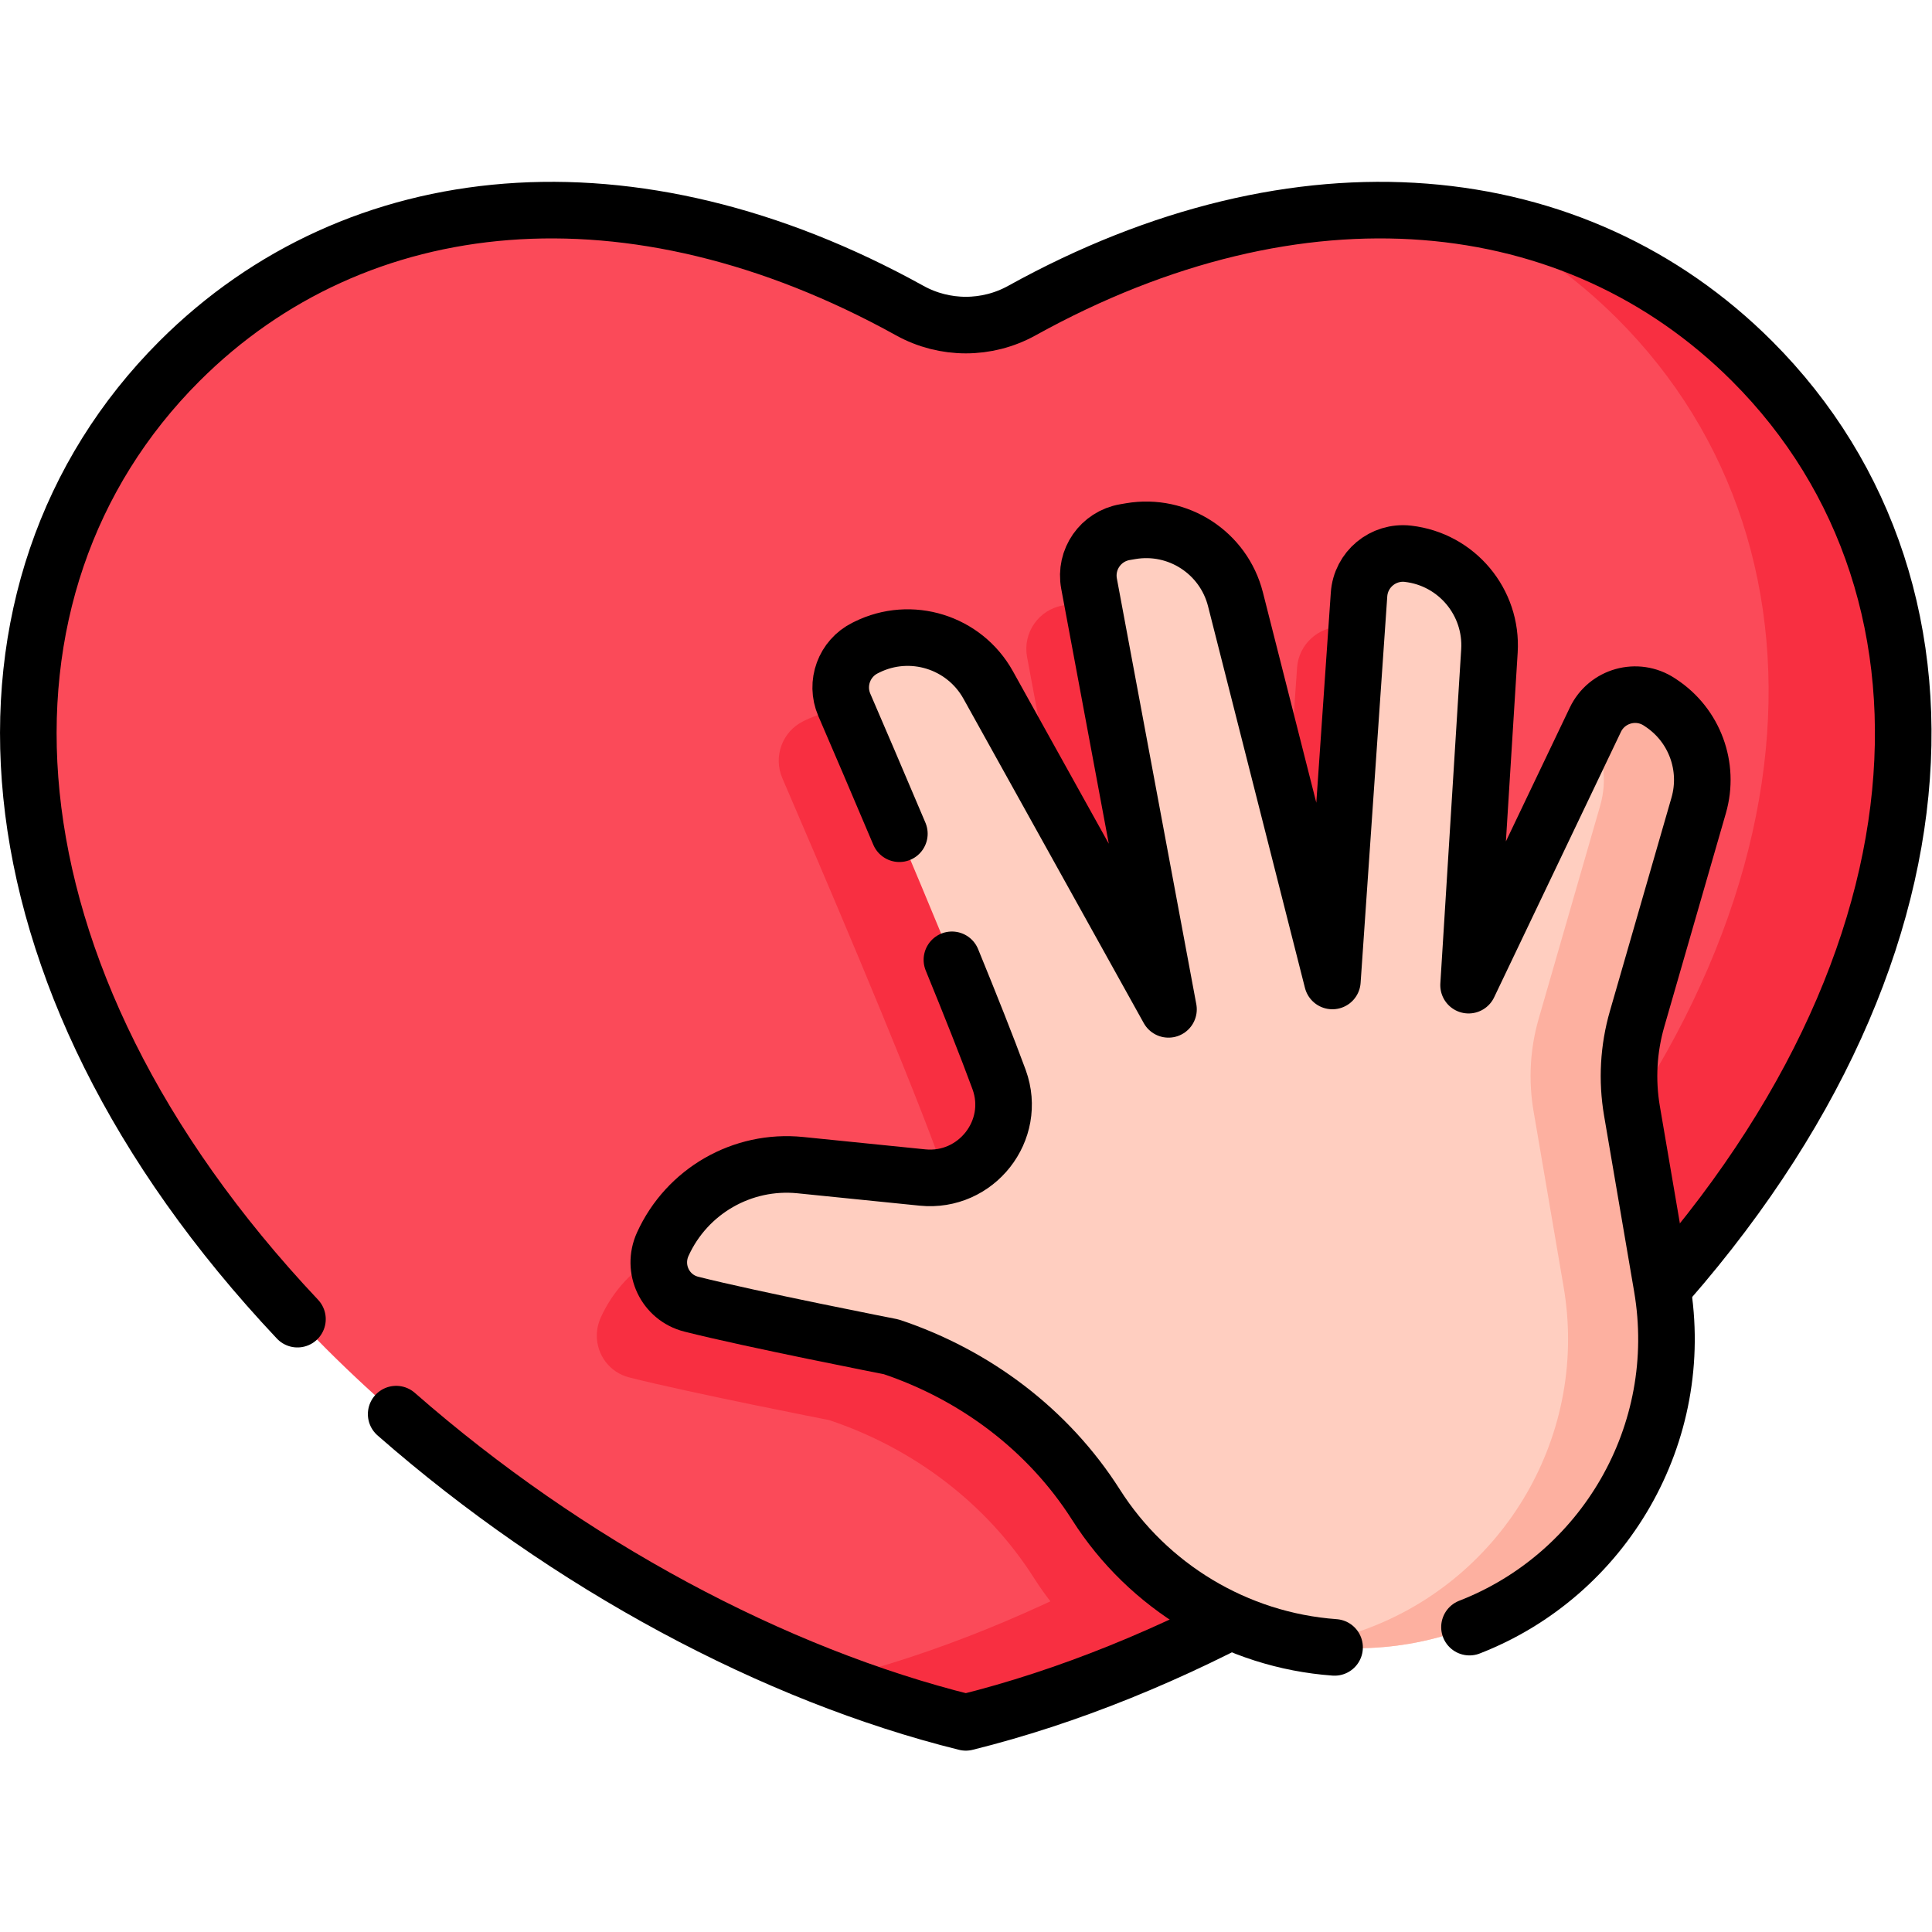 <?xml version="1.0" encoding="UTF-8" standalone="no"?>
<!-- Created with Inkscape (http://www.inkscape.org/) -->

<svg
   version="1.1"
   id="svg1467"
   xml:space="preserve"
   width="682.667"
   height="682.667"
   viewBox="0 0 682.667 682.667"
   xmlns="http://www.w3.org/2000/svg"
   xmlns:svg="http://www.w3.org/2000/svg"><defs
     id="defs1471"><clipPath
       clipPathUnits="userSpaceOnUse"
       id="clipPath1481"><path
         d="M 0,512 H 512 V 0 H 0 Z"
         id="path1479" /></clipPath></defs><g
     id="g1473"
     transform="matrix(1.333,0,0,-1.333,0,682.667)"><g
       id="g1475"><g
         id="g1477"
         clip-path="url(#clipPath1481)"><g
           id="g1483"
           transform="translate(464.452,416.383)"><path
             d="m 0,0 c -46.91,46.91 -119.944,54.191 -193.569,13.416 -9.251,-5.124 -20.484,-5.124 -29.735,0 -73.625,40.775 -146.661,33.494 -193.6,-13.416 -61.537,-61.567 -54.869,-168.034 38.935,-261.807 3.456,-3.456 6.973,-6.82 10.552,-10.124 47.192,-43.706 105.304,-75.575 158.98,-88.88 53.646,13.305 111.757,45.174 158.95,88.88 3.579,3.304 7.095,6.668 10.552,10.124 C 54.869,-168.034 61.537,-61.567 0,0"
             style="fill:#fb4a59;fill-opacity:1;fill-rule:nonzero;stroke:none"
             id="path1485" /></g><g
           id="g1487"
           transform="translate(417.53,222.621)"><path
             d="m 0,0 c -2.29,-7.92 -2.75,-16.26 -1.36,-24.39 l 7.73,-45.25 c -2.94,-2.91 -5.921,-5.74 -8.931,-8.53 -35.049,-32.45 -76.12,-58.38 -116.899,-75.03 -9.53,6.32 -17.74,14.6 -23.971,24.4 -12.609,19.83 -32.009,34.41 -54.299,41.87 0,0 -36.95,7.24 -53,11.31 -5.24,1.33 -8.6,6.01 -8.6,11.07 0,1.6 0.34,3.24 1.059,4.83 6.401,14.08 21.071,22.51 36.46,20.95 l 32.371,-3.28 c 14.24,-1.44 25.21,12.47 20.33,25.92 -0.02,0.07 -0.05,0.13 -0.07,0.19 -9.54,25.91 -31.56,77.36 -40.97,99.17 -2.46,5.7 -0.03,12.33 5.53,15.09 l 0.41,0.2 c 11.68,5.8 25.86,1.39 32.2,-10.01 l 47.789,-85.99 -21.059,112.84 c -1.191,6.41 3.09,12.56 9.519,13.66 l 1.511,0.26 c 12.56,2.14 24.649,-5.72 27.79,-18.06 l 25.68,-101.17 7.07,102.44 c 0.43,6.18 5.58,10.87 11.619,10.87 0.45,0 0.901,-0.03 1.361,-0.08 12.91,-1.48 22.389,-12.81 21.58,-25.78 l -5.52,-88.57 33.6,70.36 c 3.059,6.39 11.049,8.62 16.969,4.72 L 6.29,83.75 c 8.93,-5.89 13,-16.89 10.029,-27.16 z"
             style="fill:#f82f41;fill-opacity:1;fill-rule:nonzero;stroke:none"
             id="path1489" /></g><g
           id="g1491"
           transform="translate(425.519,154.581)"><path
             d="m 0,0 c -3.46,-3.46 -6.979,-6.82 -10.55,-10.13 -47.2,-43.7 -105.309,-75.57 -158.95,-88.88 -11.68,2.89 -23.569,6.67 -35.51,11.26 53.601,13.32 111.63,45.17 158.771,88.83 3.58,3.3 7.099,6.67 10.559,10.12 93.8,93.78 100.47,200.24 38.93,261.81 -11.22,11.22 -23.93,20.17 -37.79,26.74 28,-4.78 53.181,-17.66 73.471,-37.95 C 100.471,200.24 93.801,93.77 0,0"
             style="fill:#f82f41;fill-opacity:1;fill-rule:nonzero;stroke:none"
             id="path1493" /></g><g
           id="g1495"
           transform="translate(105.015,137.275)"><path
             d="m 0,0 c 45.67,-40.011 100.31,-69.139 151,-81.703 53.646,13.305 111.758,45.174 158.95,88.88 3.579,3.303 7.096,6.668 10.553,10.124 93.804,93.773 100.471,200.24 38.934,261.807 -46.91,46.91 -119.944,54.191 -193.569,13.416 -9.251,-5.123 -20.483,-5.123 -29.734,0 -73.626,40.775 -146.662,33.494 -193.6,-13.416 -59.821,-59.851 -55.178,-162.129 31.299,-253.932"
             style="fill:none;stroke:#000000;stroke-width:15;stroke-linecap:round;stroke-linejoin:round;stroke-miterlimit:10;stroke-dasharray:none;stroke-opacity:1"
             id="path1497" /></g><g
           id="g1499"
           transform="translate(422.894,321.341)"><path
             d="m 0,0 -33.607,-70.358 5.525,88.572 c 0.809,12.966 -8.675,24.295 -21.581,25.78 -6.615,0.761 -12.526,-4.155 -12.984,-10.798 L -69.711,-69.245 -95.399,31.926 c -3.134,12.344 -15.229,20.206 -27.782,18.06 l -1.518,-0.259 c -6.426,-1.098 -10.708,-7.245 -9.513,-13.653 l 21.056,-112.843 -47.793,85.985 c -6.337,11.401 -20.515,15.809 -32.199,10.011 l -0.405,-0.201 c -5.56,-2.759 -7.992,-9.383 -5.533,-15.082 9.413,-21.813 31.43,-73.26 40.972,-99.17 0.023,-0.063 0.047,-0.127 0.069,-0.191 4.884,-13.45 -6.091,-27.367 -20.328,-25.925 l -32.372,3.279 c -15.389,1.559 -30.058,-6.87 -36.462,-20.95 -2.995,-6.583 0.638,-14.151 7.542,-15.902 16.047,-4.068 53.004,-11.305 53.004,-11.305 22.29,-7.46 41.687,-22.035 54.298,-41.871 17.189,-27.039 49.456,-42.582 83.017,-36.847 44.638,7.628 74.641,49.998 67.013,94.636 l -7.966,46.617 c -1.389,8.132 -0.924,16.472 1.363,24.398 l 16.324,56.582 c 2.964,10.273 -1.1,21.279 -10.029,27.161 L 16.961,4.718 C 11.047,8.615 3.053,6.391 0,0"
             style="fill:#ffcec0;fill-opacity:1;fill-rule:nonzero;stroke:none"
             id="path1501" /></g><g
           id="g1503"
           transform="translate(433.96,242.051)"><path
             d="M 0,0 C -2.29,-7.92 -2.75,-16.26 -1.36,-24.4 L 6.6,-71.01 c 0.8,-4.68 1.19,-9.33 1.19,-13.91 0,-39.22 -28.24,-73.9 -68.2,-80.73 -9.16,-1.56 -18.22,-1.54 -26.91,-0.13 0.27,0.04 0.54,0.08 0.81,0.13 39.97,6.83 68.21,41.51 68.21,80.73 0,4.59 -0.39,9.24 -1.19,13.91 l -7.97,46.61 c -1.39,8.14 -0.92,16.48 1.36,24.4 l 16.329,56.58 c 1.961,6.81 0.841,13.95 -2.739,19.69 l 1.44,3.02 c 3.06,6.39 11.049,8.61 16.97,4.72 l 0.39,-0.26 c 8.93,-5.89 13,-16.89 10.03,-27.17 z"
             style="fill:#fdb0a0;fill-opacity:1;fill-rule:nonzero;stroke:none"
             id="path1505" /></g><g
           id="g1507"
           transform="translate(389.524,80.817)"><path
             d="m 0,0 c 35.562,13.82 57.714,51.152 51.037,90.222 l -7.966,46.617 c -1.389,8.132 -0.924,16.472 1.364,24.398 l 16.324,56.582 c 2.963,10.273 -1.101,21.279 -10.03,27.161 l -0.398,0.263 c -5.914,3.896 -13.908,1.672 -16.961,-4.719 l -33.607,-70.358 5.525,88.572 c 0.809,12.966 -8.676,24.295 -21.581,25.78 -6.615,0.761 -12.526,-4.155 -12.984,-10.798 L -36.341,171.279 -62.029,272.45 c -3.134,12.343 -15.229,20.206 -27.782,18.061 l -1.518,-0.26 c -6.426,-1.098 -10.709,-7.244 -9.513,-13.653 l 21.056,-112.843 -47.793,85.985 c -6.337,11.401 -20.515,15.809 -32.199,10.01 l -0.405,-0.2 c -5.56,-2.759 -7.992,-9.383 -5.533,-15.082 3.532,-8.184 8.838,-20.541 14.594,-34.156"
             style="fill:none;stroke:#000000;stroke-width:15;stroke-linecap:round;stroke-linejoin:round;stroke-miterlimit:10;stroke-dasharray:none;stroke-opacity:1"
             id="path1509" /></g><g
           id="g1511"
           transform="translate(252.332,257.703)"><path
             d="m 0,0 c 4.896,-11.968 9.337,-23.138 12.448,-31.587 0.024,-0.063 0.047,-0.127 0.07,-0.191 4.883,-13.451 -6.091,-27.368 -20.328,-25.926 l -32.372,3.279 c -15.389,1.559 -30.059,-6.869 -36.463,-20.95 -2.994,-6.583 0.638,-14.151 7.542,-15.901 16.048,-4.069 53.005,-11.306 53.005,-11.306 22.289,-7.46 41.687,-22.035 54.297,-41.871 13.766,-21.654 37.205,-35.922 63.233,-37.805"
             style="fill:none;stroke:#000000;stroke-width:15;stroke-linecap:round;stroke-linejoin:round;stroke-miterlimit:10;stroke-dasharray:none;stroke-opacity:1"
             id="path1513" /></g></g></g></g></svg>
